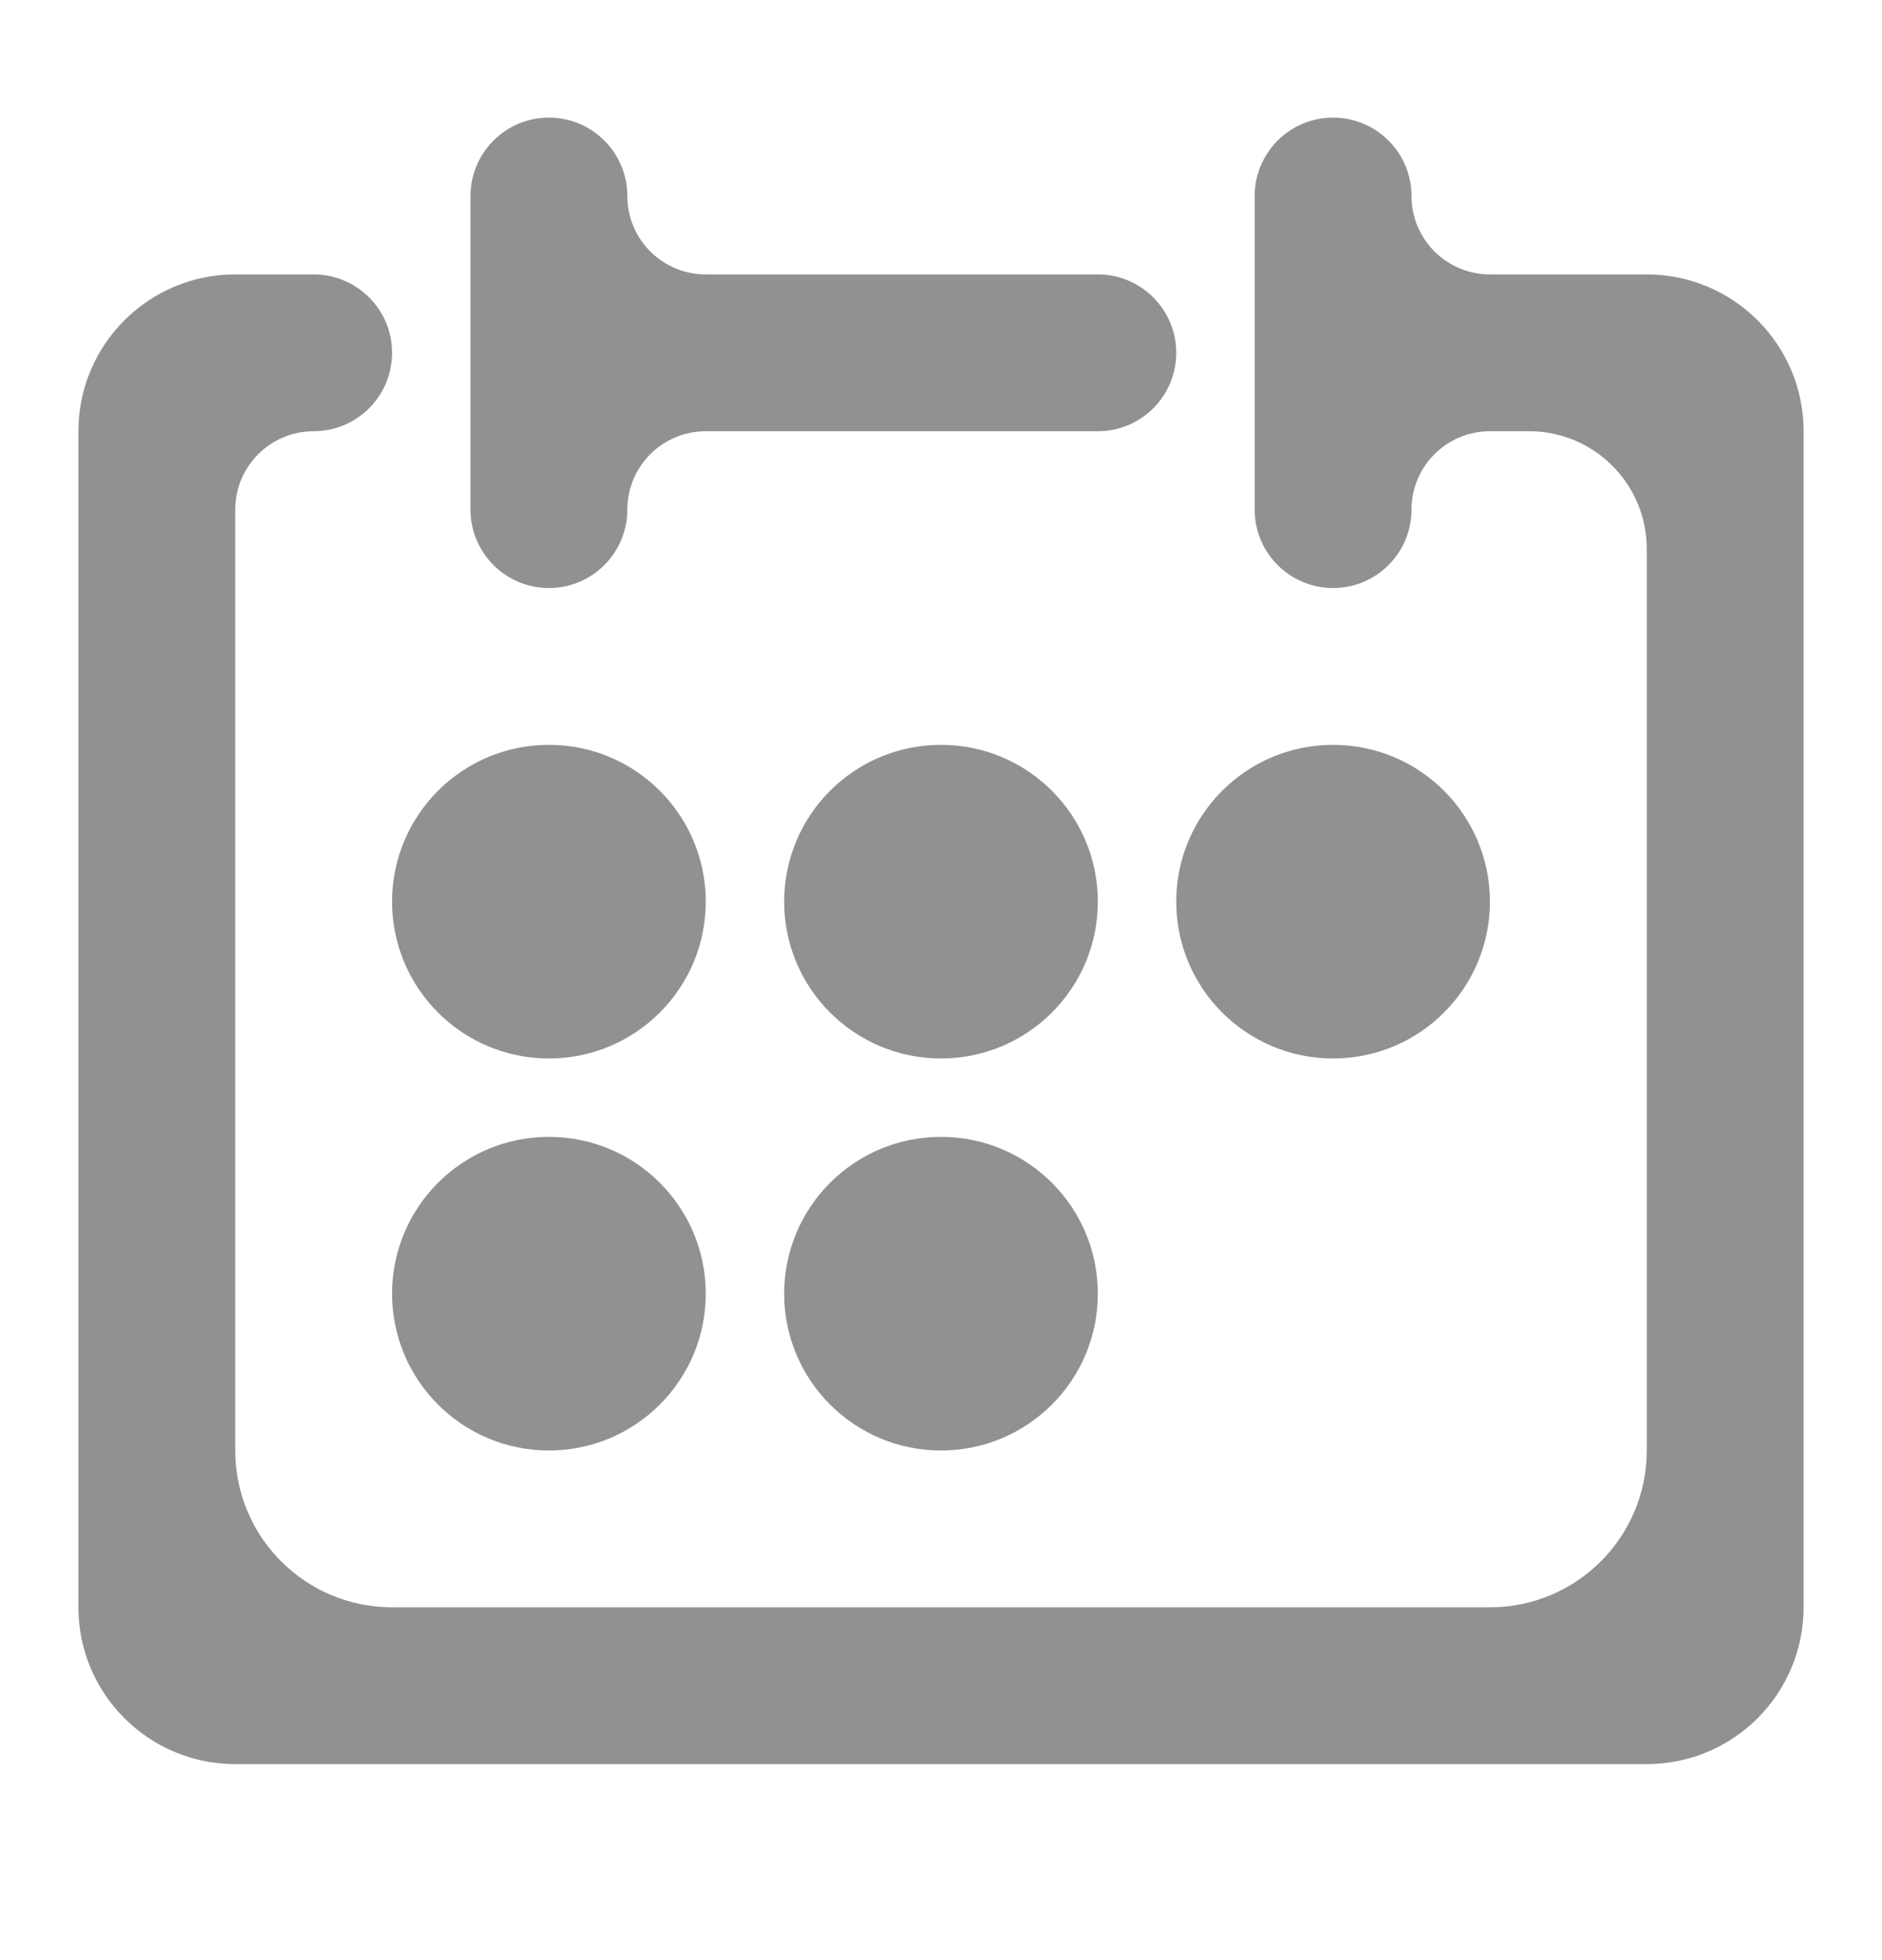 <svg width="24" height="25" viewBox="0 0 24 25" fill="none" xmlns="http://www.w3.org/2000/svg">
<path d="M21 3.5H19C18.448 3.5 18 3.052 18 2.5C18 1.948 17.552 1.5 17 1.5C16.448 1.5 16 1.948 16 2.5V6.5C16 7.052 16.448 7.5 17 7.5C17.552 7.5 18 7.052 18 6.5C18 5.948 18.448 5.5 19 5.5H19.5C20.328 5.5 21 6.172 21 7V18.5C21 19.605 20.105 20.5 19 20.5H5C3.895 20.5 3 19.605 3 18.5V6.5C3 5.948 3.448 5.5 4 5.5C4.552 5.5 5 5.052 5 4.5C5 3.948 4.552 3.5 4 3.5H3C1.896 3.5 1 4.395 1 5.5V20.5C1 21.604 1.896 22.5 3 22.5H21C22.104 22.5 23 21.604 23 20.5V5.5C23 4.395 22.104 3.5 21 3.5Z" fill="#919191"/>
<path d="M8 6.5C8 5.948 8.448 5.5 9 5.5H14C14.552 5.5 15 5.052 15 4.5C15 3.948 14.552 3.5 14 3.5H9C8.448 3.5 8 3.052 8 2.5C8 1.948 7.552 1.5 7 1.5C6.448 1.5 6 1.948 6 2.5V6.5C6 7.052 6.448 7.5 7 7.5C7.552 7.5 8 7.052 8 6.5Z" fill="#919191"/>
<path d="M5 11.5C5 12.605 5.895 13.5 7 13.5C8.105 13.5 9 12.605 9 11.5C9 10.395 8.105 9.5 7 9.5C5.895 9.5 5 10.395 5 11.5Z" fill="#919191"/>
<path d="M10 11.5C10 12.605 10.895 13.5 12 13.5C13.105 13.5 14 12.605 14 11.5C14 10.395 13.105 9.5 12 9.5C10.895 9.5 10 10.395 10 11.5Z" fill="#919191"/>
<path d="M15 11.5C15 12.605 15.895 13.5 17 13.5C18.105 13.5 19 12.605 19 11.5C19 10.395 18.105 9.5 17 9.5C15.895 9.5 15 10.395 15 11.5Z" fill="#919191"/>
<path d="M5 16.5C5 17.605 5.895 18.5 7 18.5C8.105 18.5 9 17.605 9 16.5C9 15.395 8.105 14.5 7 14.5C5.895 14.5 5 15.395 5 16.5Z" fill="#919191"/>
<path d="M10 16.5C10 17.605 10.895 18.5 12 18.5C13.105 18.5 14 17.605 14 16.5C14 15.395 13.105 14.5 12 14.5C10.895 14.5 10 15.395 10 16.5Z" fill="#919191"/>
</svg>
